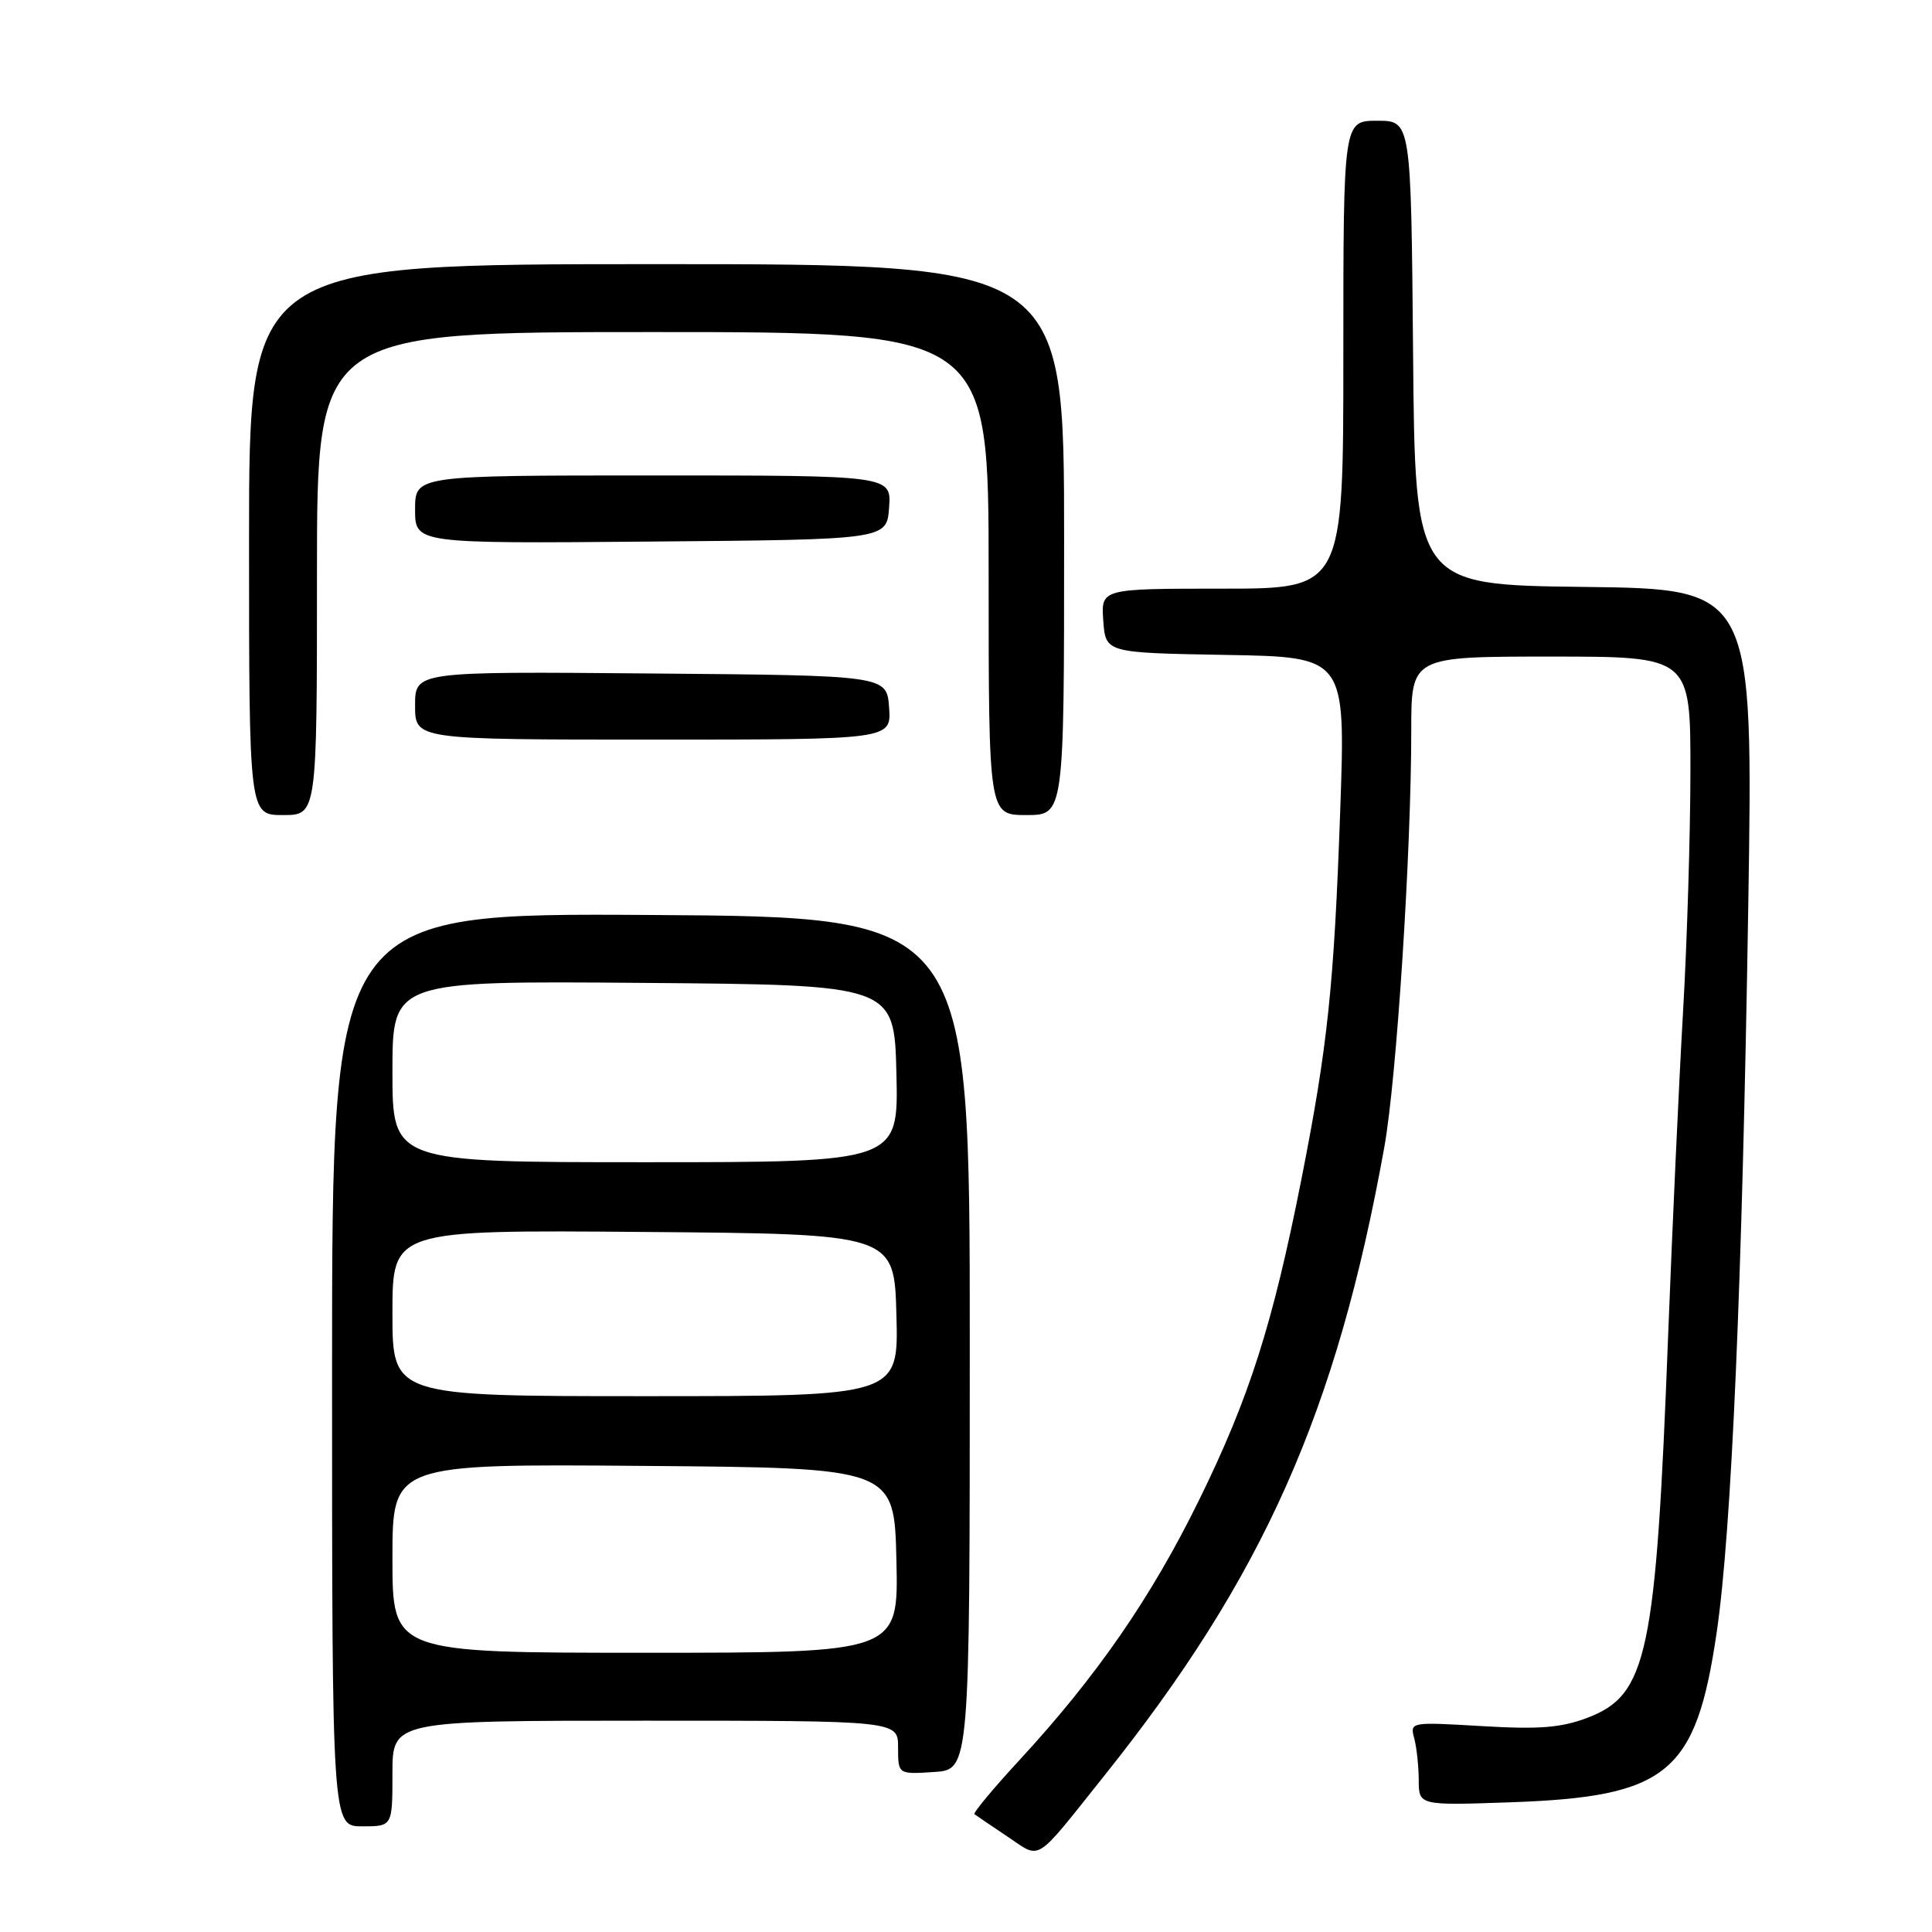 <?xml version="1.0" encoding="UTF-8" standalone="no"?>
<!DOCTYPE svg PUBLIC "-//W3C//DTD SVG 1.1//EN" "http://www.w3.org/Graphics/SVG/1.1/DTD/svg11.dtd" >
<svg xmlns="http://www.w3.org/2000/svg" xmlns:xlink="http://www.w3.org/1999/xlink" version="1.1" viewBox="0 0 256 256">
 <g >
 <path fill="currentColor"
d=" M 146.30 235.32 C 167.37 208.97 177.11 187.11 183.43 152.00 C 185.06 142.95 187.00 112.92 187.00 96.75 C 187.00 87.00 187.00 87.00 205.50 87.00 C 224.00 87.00 224.00 87.00 223.99 102.25 C 223.98 110.64 223.54 124.98 223.01 134.11 C 222.48 143.25 221.59 162.60 221.03 177.11 C 219.42 219.22 218.29 224.58 210.38 227.60 C 206.86 228.94 203.99 229.17 196.38 228.72 C 186.91 228.16 186.81 228.17 187.39 230.32 C 187.71 231.52 187.98 234.02 187.99 235.87 C 188.00 239.24 188.00 239.24 200.25 238.81 C 221.02 238.07 224.74 234.99 227.48 216.23 C 229.44 202.82 230.85 170.25 231.65 120.27 C 232.32 78.04 232.32 78.04 209.91 77.77 C 187.50 77.50 187.50 77.50 187.24 46.75 C 186.97 16.00 186.97 16.00 182.49 16.00 C 178.00 16.00 178.00 16.00 178.00 47.00 C 178.00 78.00 178.00 78.00 161.94 78.00 C 145.89 78.00 145.89 78.00 146.19 82.25 C 146.50 86.50 146.50 86.50 162.40 86.78 C 178.30 87.05 178.30 87.05 177.59 107.28 C 176.77 130.63 175.93 138.62 172.43 156.33 C 168.63 175.52 165.54 185.20 158.90 198.73 C 152.55 211.68 145.31 222.15 135.02 233.29 C 131.57 237.03 128.92 240.22 129.12 240.39 C 129.33 240.55 131.29 241.88 133.47 243.34 C 138.04 246.38 136.90 247.09 146.30 235.32 Z  M 52.00 235.00 C 52.00 228.00 52.00 228.00 85.50 228.00 C 119.00 228.00 119.00 228.00 119.00 231.55 C 119.00 235.11 119.00 235.11 123.75 234.80 C 128.50 234.50 128.50 234.50 128.50 178.00 C 128.50 121.50 128.50 121.50 86.25 121.24 C 44.00 120.98 44.00 120.98 44.00 181.49 C 44.00 242.00 44.00 242.00 48.00 242.00 C 52.00 242.00 52.00 242.00 52.00 235.00 Z  M 42.00 76.00 C 42.00 44.00 42.00 44.00 86.50 44.00 C 131.00 44.00 131.00 44.00 131.00 76.00 C 131.00 108.00 131.00 108.00 136.00 108.00 C 141.00 108.00 141.00 108.00 141.00 71.50 C 141.00 35.00 141.00 35.00 87.00 35.00 C 33.00 35.00 33.00 35.00 33.00 71.50 C 33.00 108.00 33.00 108.00 37.50 108.00 C 42.00 108.00 42.00 108.00 42.00 76.00 Z  M 117.81 93.75 C 117.50 89.50 117.50 89.50 86.25 89.24 C 55.00 88.97 55.00 88.97 55.00 93.49 C 55.00 98.00 55.00 98.00 86.56 98.00 C 118.11 98.00 118.11 98.00 117.81 93.75 Z  M 117.81 67.25 C 118.11 63.00 118.11 63.00 86.56 63.00 C 55.00 63.00 55.00 63.00 55.00 67.51 C 55.00 72.03 55.00 72.03 86.25 71.76 C 117.50 71.50 117.50 71.50 117.81 67.25 Z  M 52.00 206.49 C 52.00 193.97 52.00 193.97 85.25 194.24 C 118.50 194.50 118.50 194.50 118.78 206.75 C 119.06 219.00 119.06 219.00 85.53 219.00 C 52.00 219.00 52.00 219.00 52.00 206.49 Z  M 52.00 173.99 C 52.00 162.97 52.00 162.97 85.25 163.24 C 118.50 163.50 118.50 163.50 118.78 174.25 C 119.07 185.00 119.07 185.00 85.53 185.00 C 52.00 185.00 52.00 185.00 52.00 173.99 Z  M 52.00 141.99 C 52.00 129.97 52.00 129.97 85.25 130.24 C 118.50 130.50 118.50 130.50 118.78 142.25 C 119.06 154.00 119.06 154.00 85.53 154.00 C 52.00 154.00 52.00 154.00 52.00 141.99 Z "/>
</g>
</svg>
